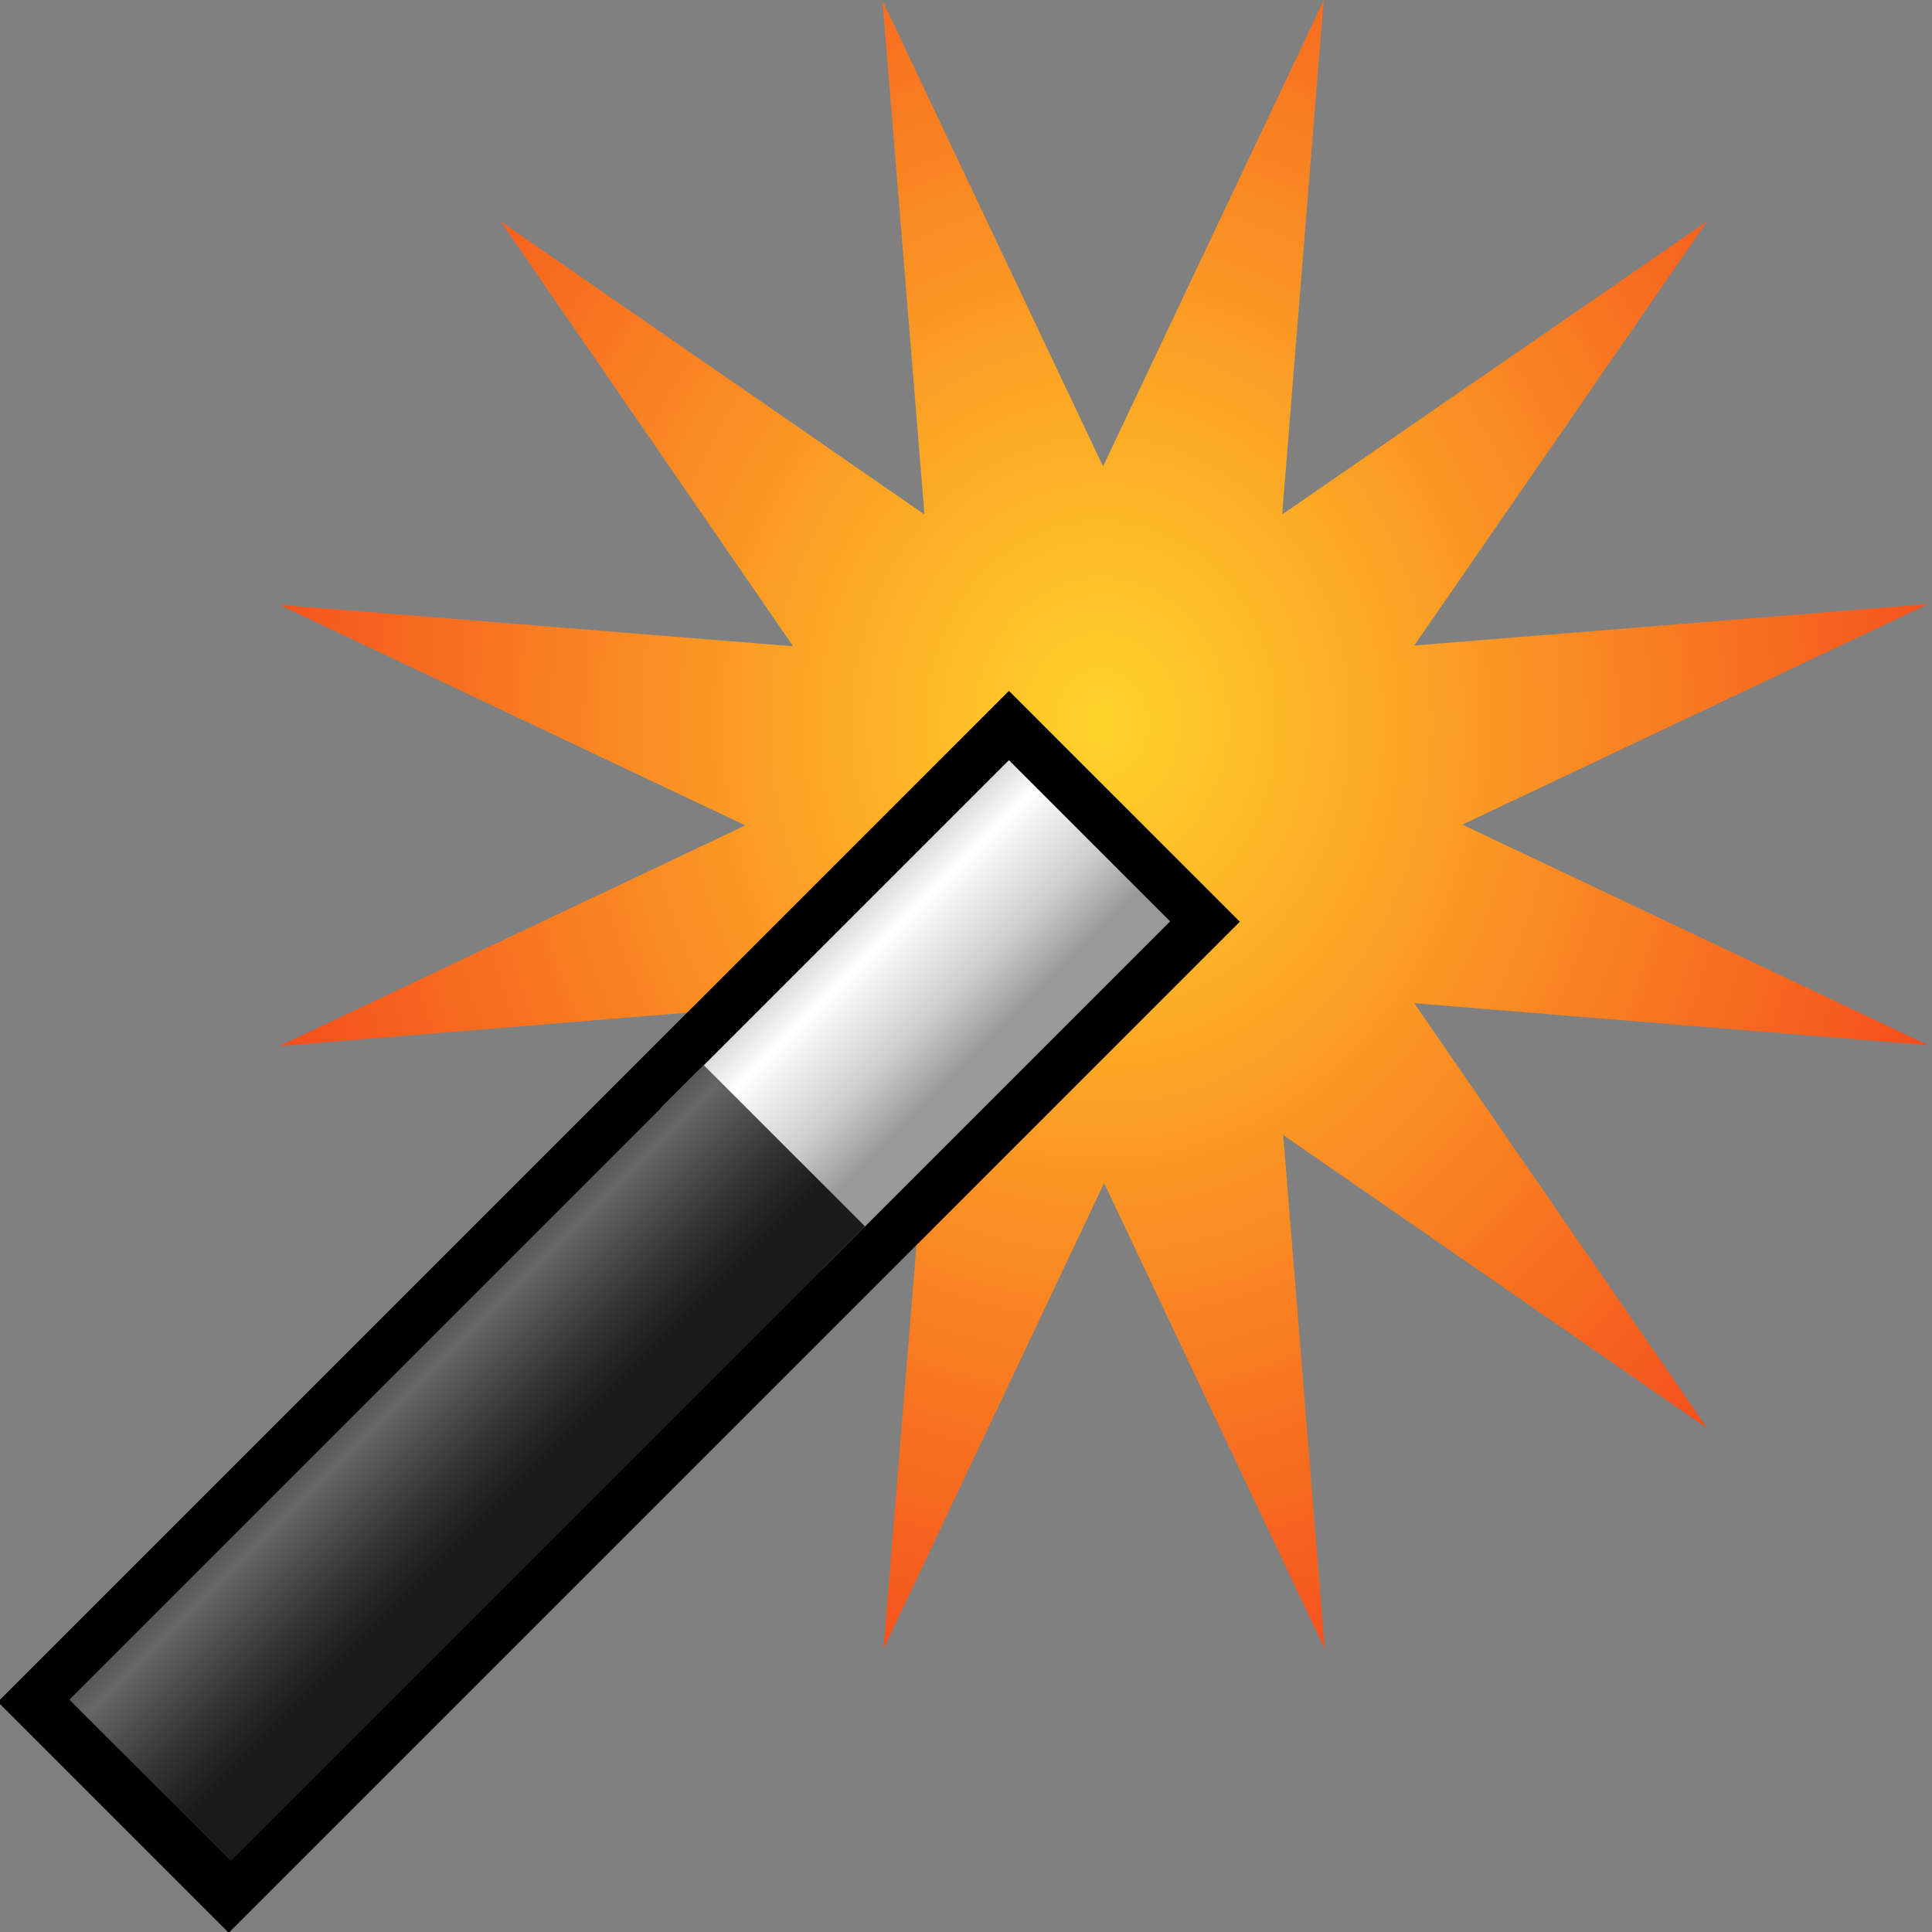 <svg xmlns="http://www.w3.org/2000/svg" height="64" width="64"><rect width="100%" height="100%" fill="#808080" stroke="none"/><linearGradient id="A" gradientTransform="matrix(.63 -.49 .63 .49 -647.49 -398.37)" gradientUnits="userSpaceOnUse" x1="82.54" x2="89.91" y1="962.43" y2="969.8"><stop offset="0" stop-color="#b3b3b3"/><stop offset=".359" stop-color="#fff"/><stop offset=".75" stop-color="#ccc"/><stop offset="1" stop-color="#999"/></linearGradient><linearGradient id="B" gradientUnits="userSpaceOnUse" x1="10.18" x2="19.454" y1="34.772" y2="34.772"><stop offset="0" stop-color="#333"/><stop offset=".36" stop-color="#666"/><stop offset=".751" stop-color="#333"/><stop offset="1" stop-color="#1a1a1a"/></linearGradient><radialGradient id="C" cx="-84.1" cy="857.71" gradientTransform="matrix(.4 0 0 .46 75.57 -376.46)" gradientUnits="userSpaceOnUse" r="96.98"><stop offset="0" stop-color="#ffd42a"/><stop offset="1" stop-color="#f3361a"/></radialGradient><g transform="matrix(.87 0 0 .87 0 8.22)"><path d="M53.85 15.13l19.57-1.58-17.74 8.4 17.74 8.4-19.57-1.6L65 44.93 48.86 33.77l1.58 19.57-8.4-17.74-8.4 17.74 1.6-19.57-16.15 11.16L30.2 28.78l-19.56 1.6 17.74-8.4-17.74-8.4 19.56 1.58L19.06-1.02 35.2 10.14l-1.6-19.57 8.4 17.74 8.4-17.74-1.58 19.57L65-1.02z" fill="url(#C)"/><g fill-rule="evenodd" transform="matrix(.66 .66 -.66 .66 40.33 .95)"><path d="M12.6 15.5h9.32v54.33H12.6z" fill="#241c1c" stroke="#000" stroke-width="4"/><path d="M12.6 15.5V35.6h9.3V15.5z" fill="url(#A)"/><path d="M12.6 33.1h9.3v36.6h-9.3z" fill="url(#B)"/></g></g></svg>